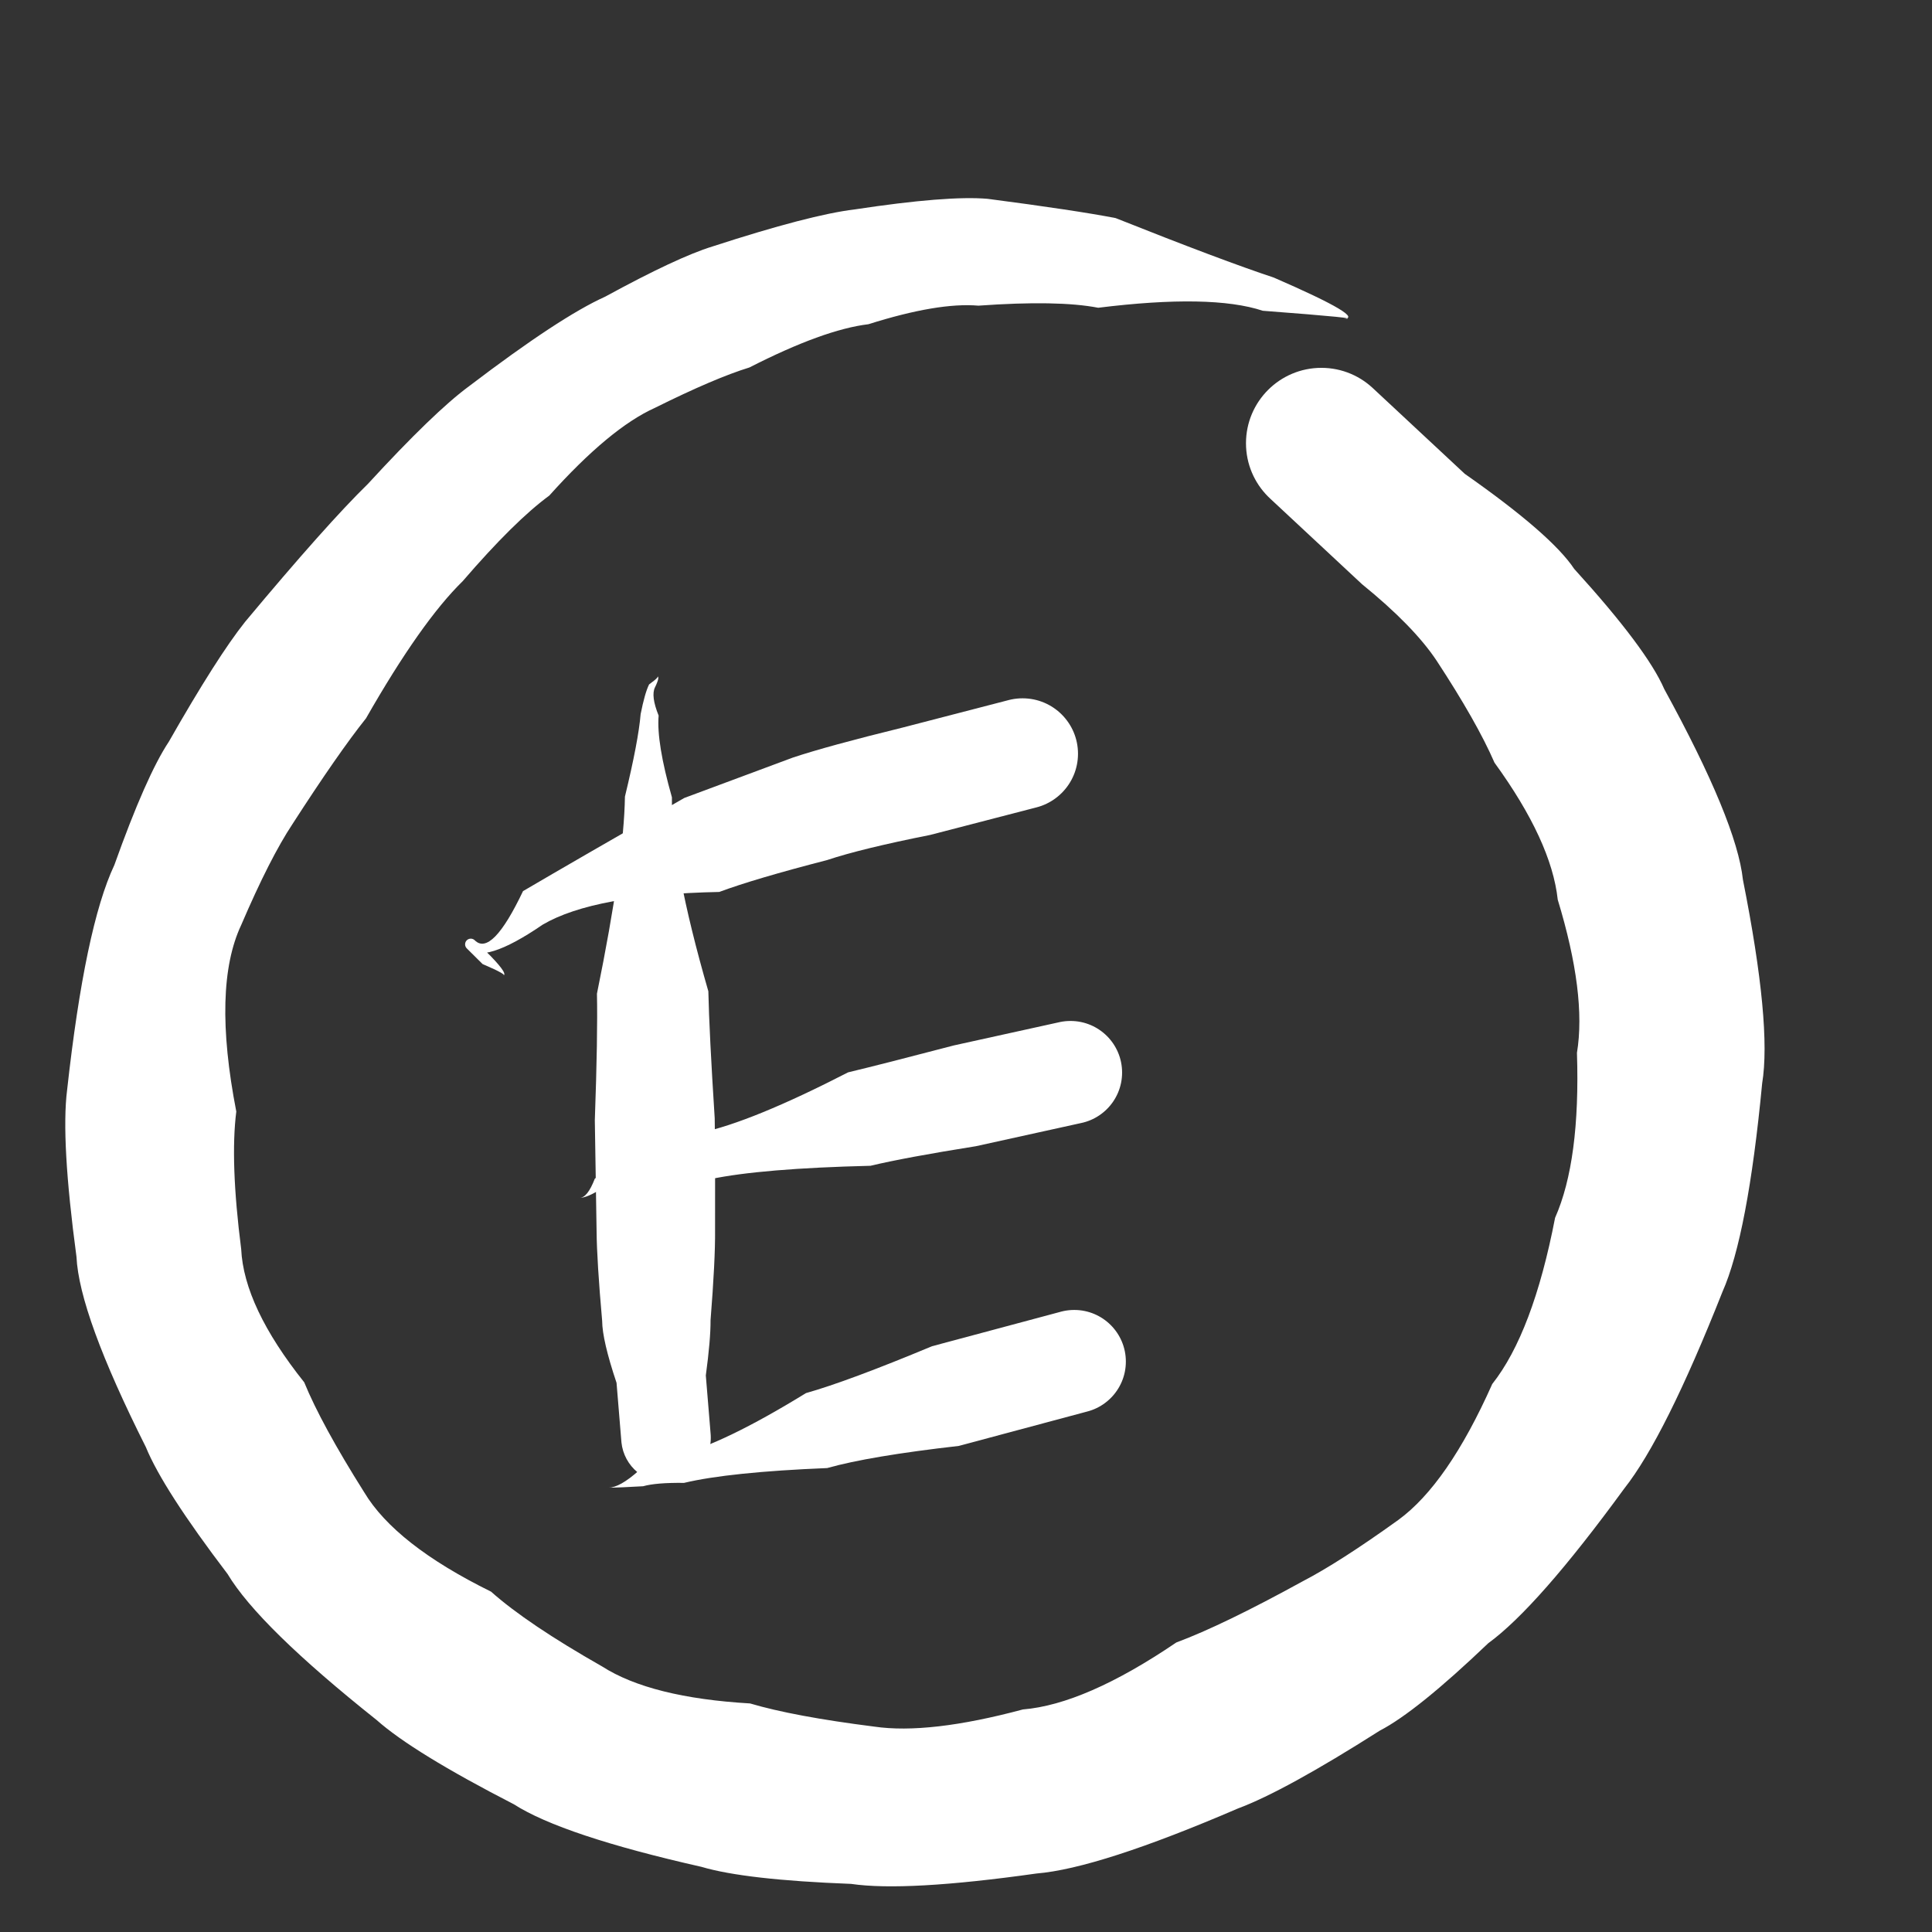 <?xml version="1.0" encoding="utf-8"?>
<!-- Generator: SketchAPI 5.1.316 <https://api.sketch.io/> -->
<svg version="1.1" xmlns="http://www.w3.org/2000/svg" xmlns:xlink="http://www.w3.org/1999/xlink" xmlns:sketchjs="https://sketch.io/dtd/" style="" sketchjs:metadata="eyJ0aXRsZSI6ImEzY2NjNTNlLTBhNjYtNDc5Yi1hZjk1LWI3ZDNmOGM3MTc4MCIsImRlc2NyaXB0aW9uIjoiTWFkZSB3aXRoIFNrZXRjaHBhZCAtIGh0dHBzOi8vc2tldGNoLmlvL3NrZXRjaHBhZCIsIm1ldGFkYXRhIjp7fSwiY2xpcFBhdGgiOnsiZW5hYmxlZCI6dHJ1ZSwic3R5bGUiOnsic3Ryb2tlU3R5bGUiOiJibGFjayIsImxpbmVXaWR0aCI6MX19LCJleHBvcnREUEkiOjcyLCJleHBvcnRGb3JtYXQiOiJwbmciLCJleHBvcnRRdWFsaXR5IjowLjk1LCJ1bml0cyI6InB4Iiwid2lkdGgiOjIwMCwiaGVpZ2h0IjoyMDAsInBhZ2VzIjp7Imxlbmd0aCI6MSwiZGF0YSI6W3sid2lkdGgiOjIwMCwiaGVpZ2h0IjoyMDB9XX19" width="200" height="200" viewBox="0 0 200 200" sketchjs:version="5.1.316">
<rect x="0" y="0" width="200" height="200" fill="#333333" stroke="none"/>
<path sketchjs:tool="rectangle" style="fill: transparent; mix-blend-mode: source-over; fill-opacity: 1; fill-rule: nonzero; vector-effect: non-scaling-stroke;" d="M0 0 L200 0 200 200 0 200 z"/>
<g sketchjs:tool="streamer" style="mix-blend-mode: source-over;" transform="matrix(1,0,0,1,-16,250)">
	<g sketchjs:uid="1" style="">
		<g transform="matrix(1,0,0,1,18,18)" sketchjs:uid="2" style="">
			<path sketchjs:uid="3" style="fill: none;"/>
			<path d="L 1.5 -1.500003798050954e-10C 1.5 -0.828 0.828 -1.5 -3.750024432116136e-11 -1.5C -0.828 -1.5 -1.5 -0.828 -1.5 -7.500037359956757e-11C -1.5 0.828 -0.828 1.5 -3.749961251447894e-11 1.5C 0.828 1.5 1.5 0.828 1.5 1.8369701987123182e-16" sketchjs:uid="4" style="fill: #ffffff; paint-order: stroke fill markers;"/>
		</g>
	</g>
</g>
<g sketchjs:tool="streamer" style="mix-blend-mode: source-over;" transform="matrix(1,0,0,1,-5.073,5.982)">
	<g sketchjs:uid="1" style="">
		<g transform="matrix(1,0,0,1,18,18)" sketchjs:uid="2" style="">
			<path sketchjs:uid="3" style="fill: none;"/>
			<path d="M 126.073 9.018Q 128.753 9.018 118.933 4.751L 117.796 8.188Q 128.753 9.018 126.073 9.018L 126.073 9.018M 118.933 4.751Q 113.601 2.988 102.558 -1.407L 100.76 7.877Q 112.465 6.425 117.796 8.188L 118.933 4.751M 102.558 -1.407Q 98.388 -2.215 89.312 -3.4L 88.359 7.66Q 96.59 7.069 100.76 7.877L 102.558 -1.407M 89.312 -3.4Q 85.147 -3.759 75.546 -2.302L 76.972 9.581Q 84.194 7.301 88.359 7.66L 89.312 -3.4M 75.546 -2.302Q 70.909 -1.745 60.807 1.539L 64.655 14.057Q 72.335 10.137 76.972 9.581L 75.546 -2.302M 60.807 1.539Q 57.2 2.648 49.716 6.731L 54.88 18.234Q 61.048 15.166 64.655 14.057L 60.807 1.539M 49.716 6.731Q 45.044 8.829 35.631 15.998L 43.934 27.322Q 50.208 20.331 54.88 18.234L 49.716 6.731M 35.631 15.998Q 32.016 18.649 25.152 26.119L 34.973 36.179Q 40.319 29.972 43.934 27.322L 35.631 15.998M 25.152 26.119Q 20.852 30.316 12.447 40.389L 24.964 50.376Q 30.673 40.377 34.973 36.179L 25.152 26.119M 12.447 40.389Q 9.564 44.002 4.551 52.797L 17.363 61.305Q 22.081 53.989 24.964 50.376L 12.447 40.389M 4.551 52.797Q 2.207 56.328 -1.09 65.568L 12.047 71.764Q 15.019 64.835 17.363 61.305L 4.551 52.797M -1.09 65.568Q -4.113 71.979 -5.981 88.864L 11.534 91.085Q 9.023 78.175 12.047 71.764L -1.09 65.568M -5.981 88.864Q -6.635 94.023 -5.01 106.116L 12.04 105.316Q 10.879 96.244 11.534 91.085L -5.981 88.864M -5.01 106.116Q -4.73 112.083 2.173 125.824L 18.567 119.117Q 12.32 111.283 12.04 105.316L -5.01 106.116M 2.173 125.824Q 3.957 130.185 10.629 138.954L 24.772 130.493Q 20.351 123.478 18.567 119.117L 2.173 125.824M 10.629 138.954Q 13.869 144.37 26.075 154.085L 37.906 140.785Q 28.012 135.909 24.772 130.493L 10.629 138.954M 26.075 154.085Q 29.836 157.431 40.267 162.796L 49.405 148.529Q 41.667 144.131 37.906 140.785L 26.075 154.085M 40.267 162.796Q 45.303 166.021 59.7 169.276L 64.719 152.358Q 54.441 151.755 49.405 148.529L 40.267 162.796M 59.7 169.276Q 64.229 170.62 75.178 171.038L 77.569 154.755Q 69.248 153.702 64.719 152.358L 59.7 169.276M 75.178 171.038Q 80.842 171.87 94.362 169.964L 92.963 152.98Q 83.233 155.586 77.569 154.755L 75.178 171.038M 94.362 169.964Q 100.811 169.433 115.236 163.226L 108.846 146.046Q 99.412 152.449 92.963 152.98L 94.362 169.964M 115.236 163.226Q 120.064 161.43 129.904 155.176L 121.899 139.729Q 113.674 144.25 108.846 146.046L 115.236 163.226M 129.904 155.176Q 133.739 153.189 141.131 146.129L 131.827 133.361Q 125.733 137.742 121.899 139.729L 129.904 155.176M 141.131 146.129Q 146.248 142.4 155.218 130.108L 141.549 119.292Q 136.944 129.632 131.827 133.361L 141.131 146.129M 155.218 130.108Q 159.424 124.792 165.373 109.768L 148.055 102.084Q 145.755 113.977 141.549 119.292L 155.218 130.108M 165.373 109.768Q 167.997 103.856 169.491 88.168L 150.319 85.005Q 150.679 96.171 148.055 102.084L 165.373 109.768M 169.491 88.168Q 170.489 82.121 167.5 67.087L 148.33 69.153Q 151.317 78.957 150.319 85.005L 169.491 88.168M 167.5 67.087Q 166.846 61.023 159.358 47.355L 141.781 54.967Q 147.676 63.089 148.33 69.153L 167.5 67.087M 159.358 47.355Q 157.546 43.171 150.04 34.916L 135.787 44.404Q 139.969 50.784 141.781 54.967L 159.358 47.355M 150.04 34.916Q 147.659 31.338 138.709 25.071L 128.066 36.491Q 133.406 40.826 135.787 44.404L 150.04 34.916L 131.667 21.902C 131.667 17.592 128.173 14.097 123.862 14.097C 119.551 14.097 116.057 17.592 116.057 21.902C 116.057 26.213 119.551 29.708 123.862 29.708C 128.173 29.708 131.667 26.213 131.667 21.902M 138.709 25.071L 129.184 16.193L 118.54 27.612L 128.066 36.491L 138.709 25.071" sketchjs:uid="4" style="fill: #ffffff; paint-order: stroke fill markers;"/>
		</g>
	</g>
</g>
<g sketchjs:tool="streamer" style="mix-blend-mode: source-over;" transform="matrix(1,0,0,1,49,52)">
	<g sketchjs:uid="1" style="">
		<g transform="matrix(1,0,0,1,18,18)" sketchjs:uid="2" style="">
			<path sketchjs:uid="3" style="fill: none;"/>
			<path d="M 1 0Q 1.369 -2.2591746303398362e-17 0.196 0.848L 0.804 1.152Q 1.369 -2.2591746303398362e-17 1 0L 1 0M 0.196 0.848Q -0.248 1.737 -0.681 3.922L 1.181 4.078Q 0.36 2.041 0.804 1.152L 0.196 0.848M -0.681 3.922Q -0.914 6.718 -2.307 12.464L 2.557 12.536Q 0.948 6.873 1.181 4.078L -0.681 3.922M -2.307 12.464Q -2.405 19.145 -5.204 32.867L 6.328 32.618Q 2.459 19.217 2.557 12.536L -2.307 12.464M -5.204 32.867Q -5.11 37.196 -5.424 45.967L 6.986 45.76Q 6.422 36.947 6.328 32.618L -5.204 32.867M -5.424 45.967Q -5.36 49.781 -5.241 57.482L 7.023 57.366Q 7.05 49.574 6.986 45.76L -5.424 45.967M -5.241 57.482Q -5.212 60.544 -4.665 66.737L 6.556 66.671Q 7.052 60.428 7.023 57.366L -5.241 57.482M -4.665 66.737Q -4.653 68.745 -3.176 73.149L 6.066 72.387Q 6.568 68.679 6.556 66.671L -4.665 66.737L 6.581 78.832C 6.581 76.271 4.505 74.195 1.944 74.195C -0.617 74.195 -2.693 76.271 -2.693 78.832C -2.693 81.393 -0.617 83.469 1.944 83.469C 4.505 83.469 6.581 81.393 6.581 78.832M -3.176 73.149L -2.677 79.213L 6.565 78.451L 6.066 72.387L -3.176 73.149" sketchjs:uid="4" style="fill: #ffffff; paint-order: stroke fill markers;"/>
		</g>
	</g>
</g>
<g sketchjs:tool="streamer" style="mix-blend-mode: source-over;" transform="matrix(1,0,0,1,30.734,60.026)">
	<g sketchjs:uid="1" style="">
		<g transform="matrix(1,0,0,1,18,18)" sketchjs:uid="2" style="">
			<path sketchjs:uid="3" style="fill: none;"/>
			<path d="M 3.266 22.974Q 4.025 22.974 2.047 20.935L 1.219 21.77Q 4.025 22.974 3.266 22.974L 3.266 22.974L 0.588 19.731C 0.588 19.406 0.325 19.143 -1.4700594569061958e-11 19.143C -0.325 19.143 -0.588 19.406 -0.588 19.731C -0.588 20.056 -0.325 20.319 -1.4700738649998226e-11 20.319C 0.325 20.319 0.588 20.056 0.588 19.731M 2.047 20.935L 0.414 19.314L -0.414 20.149L 1.219 21.77L 2.047 20.935M -0.414 20.149Q 1.331 21.882 7.447 17.692L 5.409 14.222Q 2.16 21.047 0.414 19.314L -0.414 20.149M 7.447 17.692Q 12.756 14.574 25.723 14.308L 22.1 4.581Q 10.719 11.105 5.409 14.222L 7.447 17.692M 25.723 14.308Q 29.372 12.948 36.878 11.011L 33.334 0.401Q 25.749 3.222 22.1 4.581L 25.723 14.308M 36.878 11.011Q 40.437 9.823 47.554 8.407L 44.675 -2.701Q 36.893 -0.788 33.334 0.401L 36.878 11.011L 62.86 -5.73743088677041e-10C 62.86 -3.169 60.292 -5.737 57.123 -5.737C 53.954 -5.737 51.386 -3.169 51.386 -2.868736902557755e-10C 51.386 3.169 53.954 5.737 57.123 5.737C 60.292 5.737 62.86 3.169 62.86 -2.183952541040831e-15M 47.554 8.407L 58.562 5.554L 55.684 -5.554L 44.675 -2.701L 47.554 8.407" sketchjs:uid="4" style="fill: #ffffff; paint-order: stroke fill markers;"/>
		</g>
	</g>
</g>
<g sketchjs:tool="streamer" style="mix-blend-mode: source-over;" transform="matrix(1,0,0,1,42,93.03)">
	<g sketchjs:uid="1" style="">
		<g transform="matrix(1,0,0,1,18,18)" sketchjs:uid="2" style="">
			<path sketchjs:uid="3" style="fill: none;"/>
			<path d="M 0 12.97Q 0.81 12.97 2.328 11.973L 1.575 10.986Q 0.81 12.97 0 12.97L 0 12.97M 2.328 11.973Q 3.284 11.243 5.796 11.401L 4.962 9.087Q 2.53 10.256 1.575 10.986L 2.328 11.973M 5.796 11.401Q 8.217 10.528 13.516 11.04L 12.504 6.233Q 7.383 8.214 4.962 9.087L 5.796 11.401M 13.516 11.04Q 18.811 9.925 30.115 9.651L 27.797 -0.021Q 17.799 5.118 12.504 6.233L 13.516 11.04M 30.115 9.651Q 33.707 8.791 41.036 7.623L 38.739 -2.807Q 31.389 -0.882 27.797 -0.021L 30.115 9.651L 56.159 -5.339978101239778e-10C 56.159 -2.949 53.768 -5.34 50.819 -5.34C 47.87 -5.34 45.479 -2.949 45.479 -2.669973940894465e-10C 45.479 2.949 47.87 5.34 50.819 5.34C 53.768 5.34 56.159 2.949 56.159 4.983832151666331e-15M 41.036 7.623L 51.968 5.215L 49.67 -5.215L 38.739 -2.807L 41.036 7.623" sketchjs:uid="4" style="fill: #ffffff; paint-order: stroke fill markers;"/>
		</g>
	</g>
</g>
<g sketchjs:tool="streamer" style="mix-blend-mode: source-over;" transform="matrix(1,0,0,1,45,122.949)">
	<g sketchjs:uid="1" style="">
		<g transform="matrix(1,0,0,1,18,18)" sketchjs:uid="2" style="">
			<path sketchjs:uid="3" style="fill: none;"/>
			<path d="M 0 13.051Q 1.148 13.051 3.574 12.906L 3.118 11.299Q 1.148 13.051 0 13.051L 0 13.051M 3.574 12.906Q 4.919 12.525 7.81 12.559L 7.124 9.681Q 4.463 10.918 3.118 11.299L 3.574 12.906M 7.81 12.559Q 12.502 11.44 22.629 11.024L 20.435 3.264Q 11.815 8.562 7.124 9.681L 7.81 12.559M 22.629 11.024Q 27.013 9.785 36.251 8.733L 33.486 -1.589Q 24.819 2.025 20.435 3.264L 22.629 11.024L 53.548 -5.343137561088133e-10C 53.548 -2.951 51.156 -5.343 48.205 -5.343C 45.254 -5.343 42.862 -2.951 42.862 -2.6715886466274745e-10C 42.862 2.951 45.254 5.343 48.205 5.343C 51.156 5.343 53.548 2.951 53.548 -2.0101945478788157e-15M 36.251 8.733L 49.587 5.161L 46.822 -5.161L 33.486 -1.589L 36.251 8.733" sketchjs:uid="4" style="fill: #ffffff; paint-order: stroke fill markers;"/>
		</g>
	</g>
</g>
</svg>